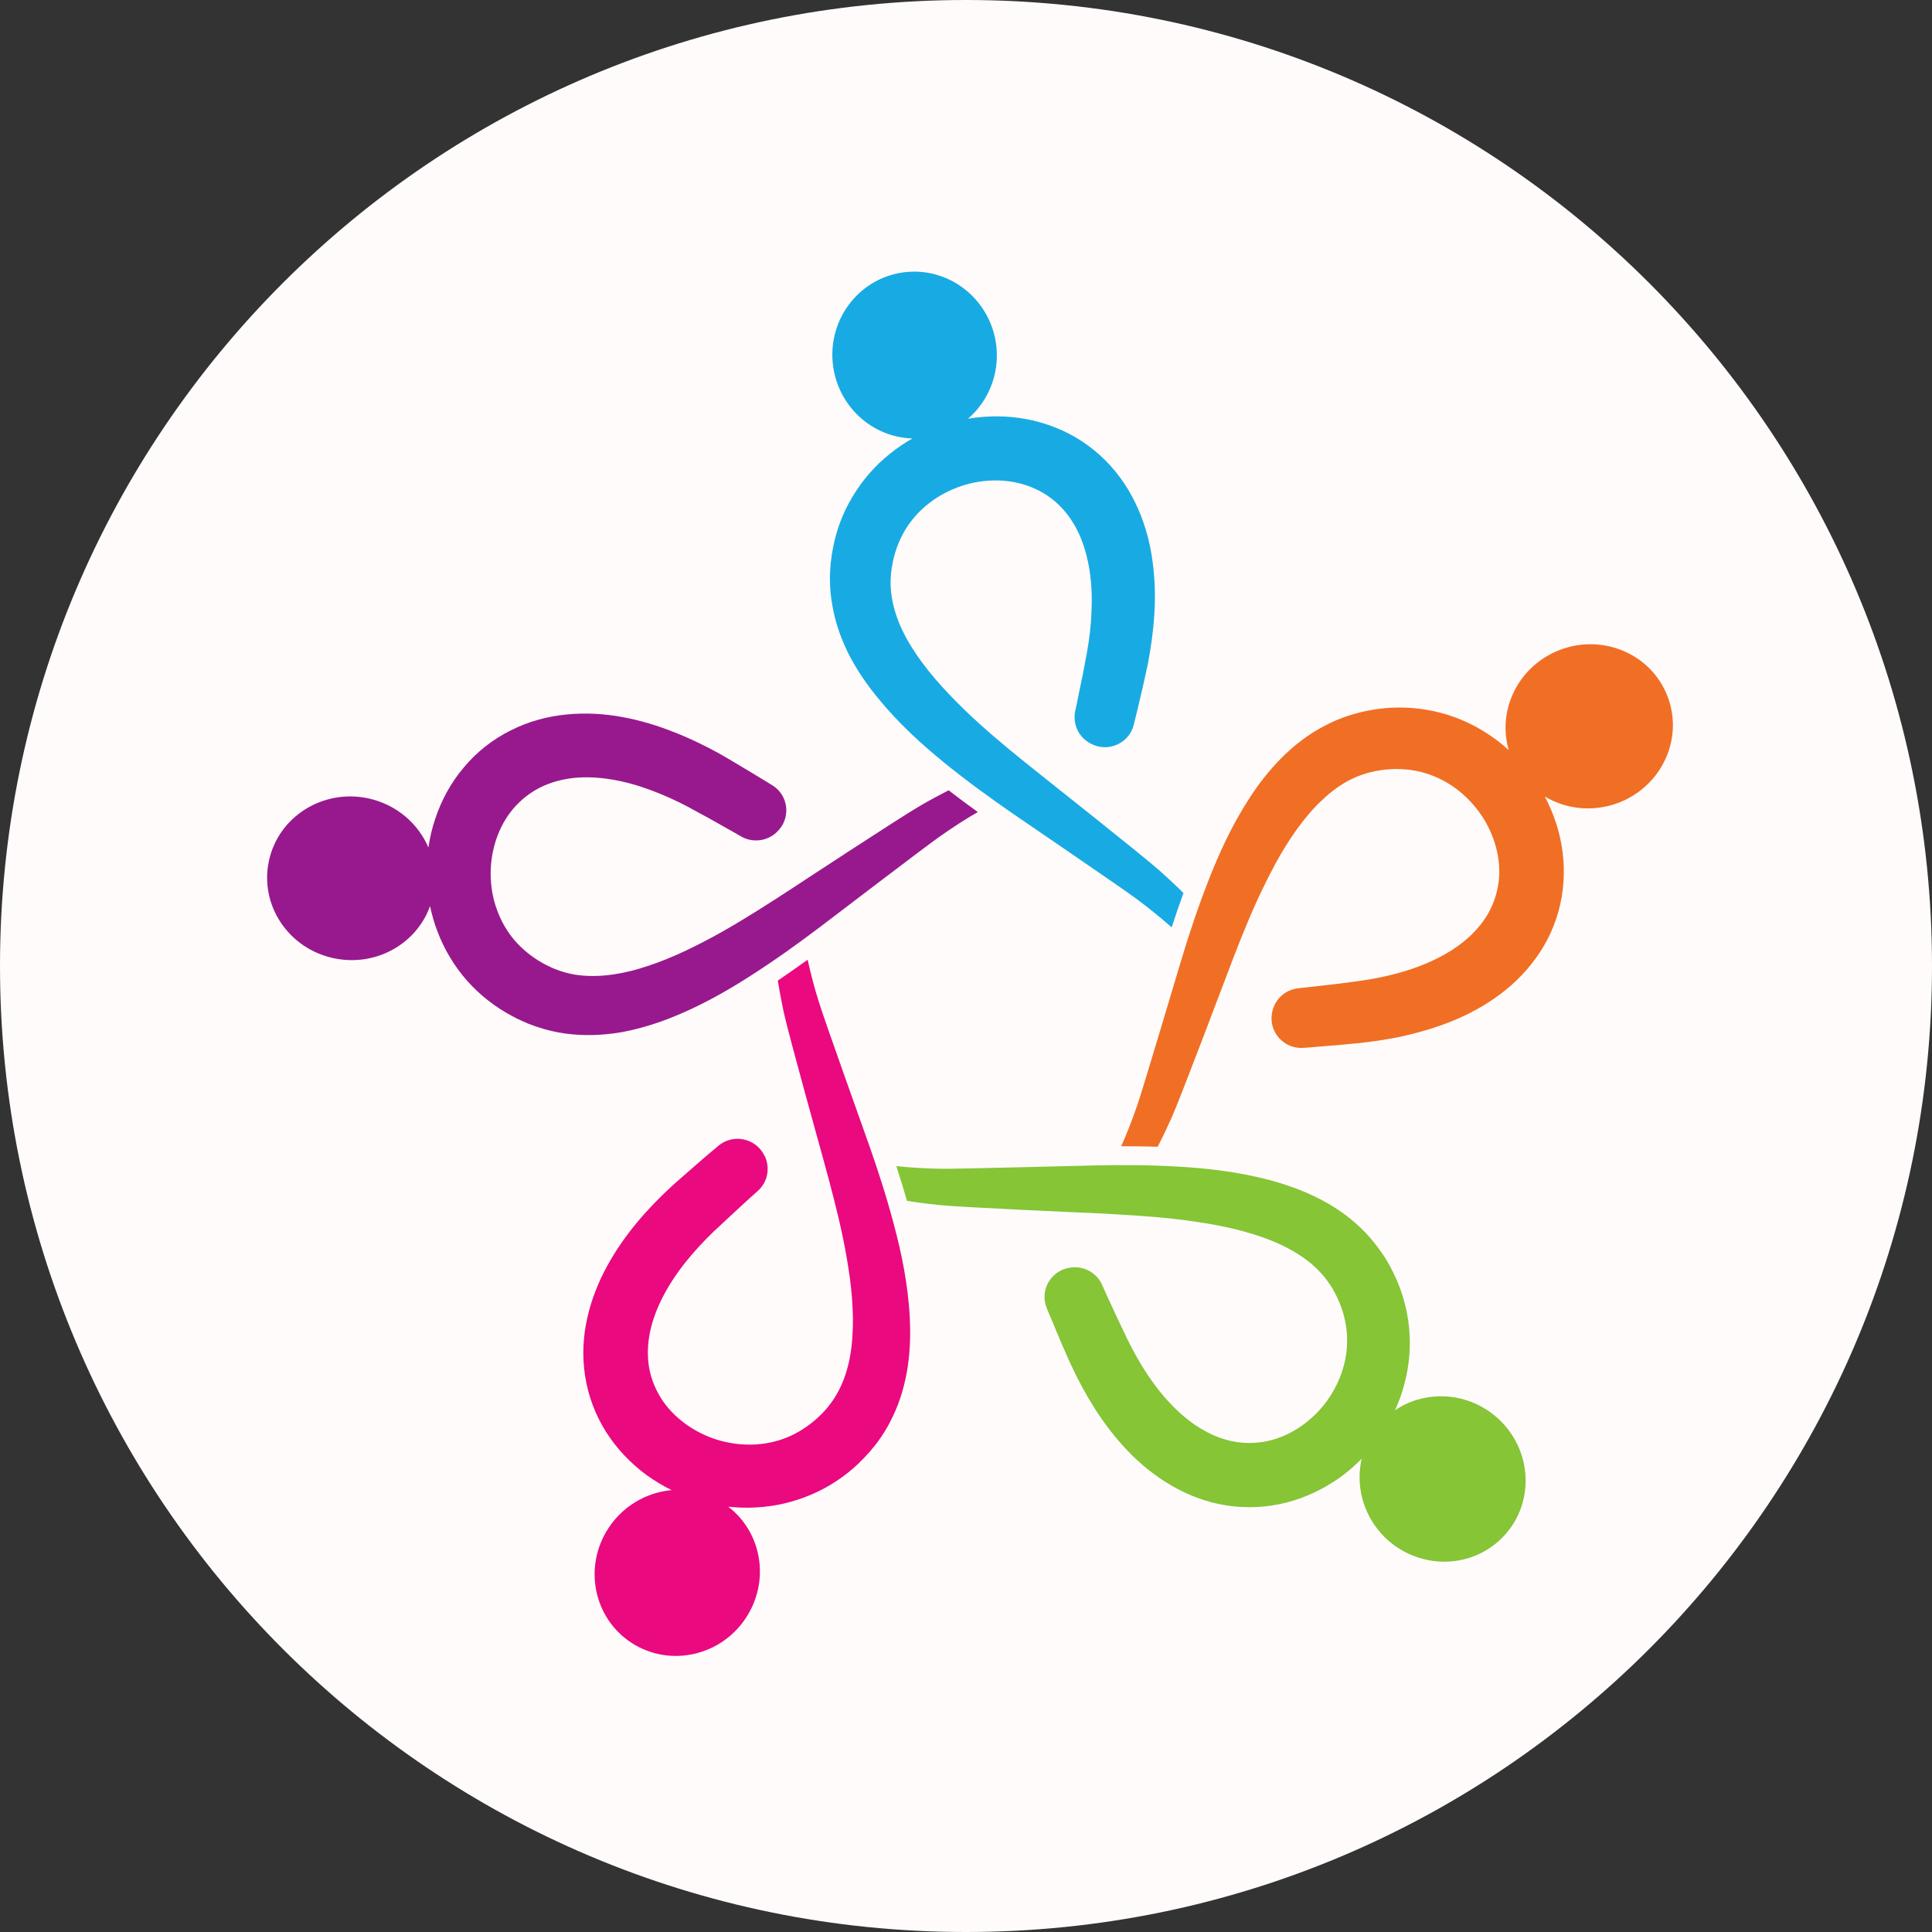 <svg xmlns="http://www.w3.org/2000/svg" xmlns:xlink="http://www.w3.org/1999/xlink" width="80" zoomAndPan="magnify" viewBox="0 0 60 60" height="80" preserveAspectRatio="xMidYMid meet" version="1.0"><rect x="0" y="0" width="60" height="60" fill="#333333" stroke="none"/><defs><clipPath id="4e95c07800"><path d="M 30 0 C 13.43 0 0 13.43 0 30 C 0 46.57 13.43 60 30 60 C 46.57 60 60 46.57 60 30 C 60 13.43 46.57 0 30 0 " clip-rule="nonzero"/></clipPath><clipPath id="d31f890804"><path d="M 8.059 22 L 31 22 L 31 33 L 8.059 33 Z M 8.059 22 " clip-rule="nonzero"/></clipPath><clipPath id="64f2467a87"><path d="M 25 8.305 L 37 8.305 L 37 29 L 25 29 Z M 25 8.305 " clip-rule="nonzero"/></clipPath><clipPath id="9ab59f44a7"><path d="M 18 29 L 29 29 L 29 51.805 L 18 51.805 Z M 18 29 " clip-rule="nonzero"/></clipPath></defs><g clip-path="url(#4e95c07800)"><rect x="-6" width="72" fill="#fffbfb" y="-6" height="72" fill-opacity="1"/></g><g clip-path="url(#d31f890804)"><path fill="#98198e" d="M 19.242 32.066 C 19.773 31.973 20.273 31.824 20.742 31.645 C 21.684 31.281 22.516 30.812 23.285 30.32 C 24.055 29.828 24.77 29.316 25.445 28.805 C 25.785 28.551 28.758 26.273 29.199 25.969 C 29.594 25.691 29.98 25.441 30.367 25.219 C 30.051 24.992 29.75 24.766 29.461 24.543 C 29.172 24.691 28.879 24.848 28.59 25.016 C 27.973 25.371 24.77 27.477 24.586 27.598 C 23.891 28.051 23.176 28.512 22.438 28.93 C 22.066 29.141 21.688 29.336 21.305 29.52 C 20.922 29.699 20.535 29.863 20.141 29.992 C 19.75 30.125 19.355 30.223 18.965 30.273 C 18.578 30.324 18.199 30.324 17.84 30.266 C 17.664 30.234 17.488 30.188 17.32 30.125 C 17.277 30.109 17.238 30.094 17.195 30.078 C 17.176 30.07 17.152 30.059 17.133 30.051 L 17.102 30.035 L 17.098 30.035 L 17.078 30.023 L 16.996 29.984 L 16.941 29.957 C 16.926 29.949 16.902 29.938 16.883 29.926 C 16.863 29.914 16.844 29.902 16.82 29.891 C 16.5 29.707 16.215 29.473 15.977 29.199 C 15.742 28.922 15.559 28.602 15.434 28.254 C 15.305 27.91 15.242 27.535 15.238 27.16 C 15.23 26.41 15.48 25.656 15.941 25.113 C 16.172 24.844 16.449 24.621 16.766 24.461 C 17.082 24.301 17.434 24.203 17.812 24.16 C 18.57 24.082 19.406 24.238 20.211 24.539 C 20.613 24.688 21.012 24.867 21.398 25.074 C 21.602 25.188 21.805 25.297 22.008 25.406 C 22.211 25.52 22.418 25.637 22.617 25.75 C 22.75 25.824 22.883 25.898 23.016 25.977 C 23.371 26.18 23.816 26.129 24.113 25.852 L 24.129 25.836 C 24.57 25.422 24.5 24.703 23.984 24.387 C 23.848 24.301 23.711 24.219 23.574 24.137 C 23.371 24.012 23.164 23.891 22.957 23.766 C 22.855 23.703 22.75 23.645 22.648 23.582 L 22.492 23.492 L 22.324 23.395 C 21.875 23.148 21.402 22.918 20.906 22.727 C 20.41 22.531 19.887 22.371 19.336 22.27 C 18.785 22.168 18.203 22.129 17.609 22.188 C 17.02 22.242 16.414 22.402 15.859 22.684 C 15.301 22.961 14.797 23.359 14.402 23.836 C 14 24.309 13.707 24.855 13.516 25.43 C 13.418 25.719 13.348 26.02 13.305 26.32 C 12.984 25.57 12.305 24.98 11.434 24.793 C 10.027 24.492 8.645 25.363 8.352 26.734 C 8.055 28.105 8.957 29.461 10.363 29.758 C 11.66 30.035 12.93 29.324 13.355 28.141 C 13.414 28.41 13.488 28.68 13.59 28.938 C 13.801 29.496 14.117 30.016 14.512 30.465 C 14.91 30.91 15.387 31.281 15.898 31.551 C 15.934 31.57 15.965 31.586 15.996 31.602 C 16.027 31.621 16.059 31.637 16.098 31.652 L 16.203 31.703 L 16.34 31.762 L 16.391 31.785 C 16.426 31.797 16.461 31.812 16.496 31.824 C 16.562 31.852 16.633 31.875 16.703 31.898 C 16.984 31.992 17.273 32.059 17.562 32.098 C 18.137 32.176 18.707 32.152 19.242 32.066 " fill-opacity="1" fill-rule="nonzero"/></g><g clip-path="url(#64f2467a87)"><path fill="#18abe3" d="M 26.398 20.395 C 26.652 20.871 26.949 21.297 27.27 21.684 C 27.902 22.461 28.609 23.102 29.316 23.68 C 30.023 24.254 30.738 24.773 31.434 25.254 C 31.785 25.496 34.879 27.602 35.309 27.926 C 35.695 28.215 36.055 28.504 36.387 28.801 C 36.508 28.43 36.629 28.074 36.754 27.734 C 36.523 27.504 36.281 27.281 36.031 27.055 C 35.504 26.582 32.496 24.207 32.324 24.066 C 31.676 23.551 31.016 23.02 30.387 22.449 C 30.07 22.164 29.766 21.867 29.477 21.562 C 29.184 21.254 28.906 20.938 28.66 20.605 C 28.414 20.277 28.195 19.934 28.027 19.582 C 27.859 19.23 27.742 18.871 27.691 18.516 C 27.664 18.336 27.652 18.156 27.66 17.98 C 27.664 17.938 27.668 17.891 27.668 17.848 C 27.672 17.824 27.676 17.801 27.676 17.781 L 27.68 17.746 L 27.68 17.738 L 27.684 17.719 L 27.695 17.629 L 27.707 17.57 C 27.707 17.551 27.715 17.527 27.719 17.504 C 27.723 17.48 27.727 17.457 27.73 17.438 C 27.809 17.074 27.941 16.73 28.133 16.422 C 28.324 16.117 28.574 15.84 28.867 15.617 C 29.16 15.391 29.496 15.215 29.855 15.094 C 30.566 14.855 31.367 14.859 32.027 15.129 C 32.359 15.262 32.656 15.453 32.906 15.703 C 33.16 15.953 33.363 16.258 33.52 16.602 C 33.828 17.293 33.938 18.133 33.898 18.984 C 33.883 19.41 33.832 19.844 33.754 20.277 C 33.711 20.504 33.668 20.73 33.625 20.957 C 33.578 21.184 33.531 21.41 33.484 21.637 C 33.457 21.785 33.426 21.934 33.391 22.082 C 33.309 22.48 33.492 22.887 33.852 23.082 L 33.867 23.09 C 34.398 23.383 35.066 23.094 35.211 22.508 C 35.25 22.352 35.285 22.199 35.324 22.043 C 35.379 21.809 35.434 21.578 35.488 21.344 C 35.516 21.227 35.539 21.113 35.566 20.996 L 35.605 20.816 L 35.645 20.633 C 35.742 20.129 35.816 19.613 35.848 19.086 C 35.883 18.555 35.871 18.012 35.797 17.457 C 35.727 16.906 35.582 16.344 35.344 15.801 C 35.109 15.262 34.77 14.738 34.328 14.297 C 33.891 13.859 33.355 13.504 32.777 13.277 C 32.199 13.047 31.586 12.934 30.98 12.93 C 30.672 12.93 30.363 12.953 30.062 13.004 C 30.68 12.473 31.035 11.648 30.945 10.766 C 30.793 9.344 29.539 8.305 28.133 8.449 C 26.73 8.594 25.715 9.867 25.863 11.289 C 26 12.598 27.074 13.582 28.336 13.617 C 28.094 13.754 27.863 13.91 27.645 14.086 C 27.176 14.457 26.777 14.918 26.473 15.43 C 26.164 15.941 25.957 16.508 25.859 17.078 C 25.852 17.113 25.844 17.148 25.84 17.184 C 25.832 17.219 25.828 17.254 25.824 17.297 L 25.809 17.41 L 25.797 17.5 L 25.793 17.559 L 25.789 17.613 C 25.785 17.652 25.781 17.688 25.781 17.723 C 25.777 17.797 25.773 17.871 25.773 17.945 C 25.773 18.238 25.797 18.531 25.852 18.816 C 25.949 19.387 26.152 19.918 26.398 20.395 " fill-opacity="1" fill-rule="nonzero"/></g><path fill="#85c536" d="M 43.324 43.797 C 43.438 43.543 43.535 43.285 43.605 43.016 C 43.766 42.441 43.816 41.836 43.762 41.242 C 43.703 40.648 43.539 40.07 43.281 39.547 C 43.27 39.516 43.25 39.484 43.234 39.453 C 43.219 39.418 43.203 39.387 43.184 39.352 L 43.125 39.25 L 43.082 39.172 L 43.051 39.121 L 43.023 39.074 C 43 39.043 42.984 39.012 42.961 38.98 C 42.922 38.922 42.879 38.859 42.836 38.801 C 42.664 38.562 42.473 38.34 42.262 38.137 C 41.844 37.734 41.367 37.422 40.883 37.184 C 40.398 36.945 39.906 36.777 39.418 36.645 C 38.445 36.391 37.496 36.281 36.582 36.23 C 35.668 36.176 34.785 36.176 33.938 36.195 C 33.512 36.203 29.762 36.305 29.223 36.297 C 28.742 36.289 28.277 36.262 27.836 36.215 C 27.957 36.586 28.066 36.945 28.168 37.293 C 28.492 37.348 28.82 37.387 29.152 37.422 C 29.859 37.496 33.695 37.664 33.918 37.672 C 34.75 37.715 35.598 37.758 36.445 37.852 C 36.867 37.898 37.289 37.961 37.707 38.035 C 38.125 38.113 38.535 38.207 38.93 38.332 C 39.324 38.453 39.703 38.605 40.047 38.793 C 40.391 38.977 40.699 39.199 40.949 39.457 C 41.078 39.586 41.191 39.727 41.289 39.875 C 41.316 39.91 41.34 39.949 41.363 39.984 C 41.375 40.004 41.387 40.023 41.398 40.043 L 41.414 40.074 L 41.418 40.078 L 41.426 40.098 L 41.469 40.176 L 41.496 40.23 C 41.504 40.246 41.516 40.27 41.527 40.293 C 41.535 40.312 41.547 40.332 41.555 40.355 C 41.707 40.691 41.801 41.047 41.828 41.41 C 41.855 41.77 41.816 42.137 41.711 42.488 C 41.609 42.844 41.438 43.184 41.223 43.488 C 40.785 44.102 40.137 44.562 39.445 44.734 C 39.098 44.82 38.742 44.836 38.391 44.781 C 38.039 44.727 37.695 44.598 37.367 44.41 C 36.707 44.035 36.125 43.418 35.648 42.707 C 35.41 42.352 35.195 41.969 35.004 41.574 C 34.906 41.367 34.809 41.16 34.707 40.949 C 34.609 40.738 34.512 40.527 34.414 40.32 C 34.352 40.18 34.289 40.043 34.227 39.902 C 34.062 39.531 33.672 39.312 33.266 39.363 L 33.246 39.367 C 32.645 39.441 32.277 40.066 32.508 40.625 C 32.566 40.77 32.629 40.918 32.691 41.062 C 32.781 41.285 32.875 41.504 32.969 41.727 C 33.016 41.836 33.066 41.945 33.113 42.055 L 33.184 42.219 L 33.266 42.395 C 33.48 42.859 33.727 43.316 34.012 43.766 C 34.301 44.211 34.629 44.648 35.016 45.051 C 35.398 45.453 35.848 45.824 36.363 46.125 C 36.875 46.426 37.457 46.652 38.074 46.75 C 38.688 46.848 39.332 46.82 39.934 46.668 C 40.535 46.516 41.098 46.246 41.594 45.898 C 41.844 45.719 42.074 45.52 42.289 45.301 C 42.105 46.094 42.305 46.969 42.898 47.629 C 43.863 48.691 45.492 48.797 46.543 47.859 C 47.594 46.922 47.664 45.301 46.703 44.234 C 45.816 43.254 44.367 43.09 43.324 43.797 " fill-opacity="1" fill-rule="nonzero"/><path fill="#f06f25" d="M 51.738 21.508 C 51.168 20.223 49.637 19.656 48.32 20.234 C 47.109 20.77 46.504 22.09 46.855 23.293 C 46.652 23.109 46.43 22.938 46.195 22.785 C 45.695 22.457 45.133 22.219 44.547 22.09 C 43.961 21.961 43.355 21.938 42.781 22.02 C 42.746 22.023 42.707 22.031 42.672 22.035 C 42.637 22.043 42.602 22.047 42.562 22.055 L 42.445 22.078 L 42.359 22.094 L 42.301 22.109 L 42.246 22.121 C 42.211 22.129 42.176 22.137 42.141 22.148 C 42.066 22.168 41.996 22.188 41.926 22.211 C 41.645 22.297 41.371 22.414 41.117 22.551 C 40.602 22.82 40.156 23.176 39.777 23.559 C 39.398 23.945 39.082 24.355 38.809 24.777 C 38.262 25.617 37.867 26.484 37.535 27.332 C 37.203 28.18 36.926 29.012 36.684 29.82 C 36.559 30.227 35.5 33.801 35.324 34.309 C 35.168 34.762 35 35.195 34.82 35.598 C 35.211 35.598 35.59 35.602 35.953 35.613 C 36.102 35.324 36.242 35.027 36.379 34.727 C 36.668 34.078 38.016 30.5 38.094 30.297 C 38.387 29.52 38.691 28.734 39.043 27.961 C 39.219 27.578 39.41 27.195 39.609 26.824 C 39.812 26.453 40.031 26.094 40.27 25.762 C 40.512 25.426 40.773 25.113 41.059 24.848 C 41.34 24.578 41.648 24.355 41.973 24.195 C 42.133 24.117 42.305 24.055 42.477 24.004 C 42.52 23.992 42.562 23.98 42.605 23.973 C 42.629 23.965 42.648 23.961 42.672 23.957 L 42.703 23.949 L 42.711 23.949 L 42.734 23.945 L 42.82 23.93 L 42.883 23.918 C 42.898 23.918 42.926 23.914 42.949 23.91 C 42.973 23.906 42.992 23.906 43.016 23.902 C 43.387 23.863 43.758 23.883 44.109 23.969 C 44.465 24.055 44.801 24.207 45.109 24.414 C 45.414 24.621 45.688 24.887 45.914 25.188 C 46.363 25.789 46.605 26.543 46.555 27.254 C 46.527 27.605 46.434 27.949 46.273 28.262 C 46.113 28.578 45.883 28.863 45.602 29.117 C 45.039 29.625 44.27 29.984 43.441 30.215 C 43.027 30.328 42.598 30.414 42.16 30.473 C 41.93 30.504 41.699 30.531 41.473 30.562 C 41.238 30.59 41.008 30.613 40.777 30.641 C 40.625 30.66 40.473 30.676 40.32 30.691 C 39.914 30.734 39.586 31.035 39.508 31.434 L 39.504 31.453 C 39.391 32.047 39.875 32.586 40.48 32.543 C 40.637 32.531 40.797 32.52 40.957 32.504 C 41.195 32.484 41.438 32.465 41.676 32.445 C 41.793 32.434 41.914 32.422 42.035 32.41 L 42.215 32.395 L 42.406 32.371 C 42.918 32.312 43.434 32.223 43.949 32.086 C 44.465 31.953 44.984 31.777 45.488 31.539 C 45.996 31.297 46.488 30.988 46.934 30.598 C 47.379 30.203 47.773 29.723 48.059 29.172 C 48.344 28.621 48.516 28.004 48.555 27.387 C 48.598 26.77 48.516 26.156 48.332 25.582 C 48.238 25.289 48.117 25.008 47.977 24.738 C 48.676 25.156 49.574 25.238 50.391 24.879 C 51.707 24.297 52.309 22.789 51.738 21.508 " fill-opacity="1" fill-rule="nonzero"/><g clip-path="url(#9ab59f44a7)"><path fill="#ea097f" d="M 27.773 38.078 C 27.543 37.199 27.273 36.363 26.992 35.566 C 26.852 35.168 25.594 31.652 25.438 31.141 C 25.293 30.684 25.176 30.234 25.082 29.805 C 24.766 30.031 24.457 30.25 24.156 30.453 C 24.207 30.773 24.27 31.098 24.336 31.422 C 24.484 32.113 25.512 35.793 25.57 36.008 C 25.789 36.805 26.008 37.621 26.18 38.449 C 26.266 38.863 26.336 39.281 26.395 39.699 C 26.449 40.117 26.484 40.535 26.488 40.949 C 26.492 41.359 26.465 41.766 26.395 42.148 C 26.324 42.527 26.207 42.887 26.035 43.207 C 25.953 43.367 25.855 43.516 25.742 43.656 C 25.715 43.691 25.688 43.727 25.656 43.762 C 25.645 43.777 25.629 43.793 25.613 43.809 L 25.59 43.836 L 25.57 43.855 L 25.508 43.922 L 25.465 43.961 C 25.453 43.977 25.434 43.992 25.418 44.008 C 25.398 44.023 25.383 44.039 25.367 44.055 C 25.086 44.301 24.777 44.504 24.441 44.641 C 24.105 44.777 23.742 44.852 23.371 44.863 C 23 44.875 22.625 44.82 22.266 44.711 C 21.543 44.484 20.902 44.016 20.523 43.414 C 20.336 43.109 20.207 42.781 20.152 42.434 C 20.098 42.082 20.113 41.719 20.191 41.348 C 20.348 40.609 20.758 39.867 21.289 39.199 C 21.559 38.863 21.855 38.543 22.172 38.238 C 22.344 38.082 22.512 37.922 22.68 37.766 C 22.852 37.609 23.023 37.449 23.191 37.293 C 23.305 37.191 23.418 37.09 23.531 36.988 C 23.836 36.719 23.926 36.281 23.754 35.91 L 23.742 35.895 C 23.484 35.348 22.773 35.195 22.312 35.582 C 22.191 35.684 22.066 35.789 21.945 35.891 C 21.766 36.047 21.582 36.203 21.402 36.363 C 21.312 36.441 21.223 36.52 21.133 36.598 L 20.996 36.719 L 20.852 36.848 C 20.477 37.195 20.113 37.566 19.773 37.977 C 19.434 38.387 19.121 38.832 18.852 39.324 C 18.586 39.812 18.367 40.352 18.238 40.93 C 18.109 41.504 18.074 42.125 18.172 42.738 C 18.266 43.352 18.492 43.949 18.824 44.473 C 19.156 44.996 19.586 45.445 20.074 45.805 C 20.324 45.984 20.586 46.145 20.859 46.277 C 20.047 46.348 19.27 46.809 18.824 47.574 C 18.102 48.812 18.508 50.387 19.727 51.09 C 20.949 51.793 22.523 51.359 23.242 50.121 C 23.906 48.98 23.617 47.559 22.617 46.793 C 22.895 46.82 23.176 46.832 23.453 46.816 C 24.051 46.789 24.648 46.652 25.199 46.414 C 25.75 46.18 26.25 45.844 26.672 45.441 C 26.695 45.414 26.723 45.391 26.746 45.363 C 26.773 45.34 26.797 45.316 26.828 45.285 L 26.906 45.199 L 26.965 45.133 L 27.008 45.09 L 27.043 45.047 C 27.066 45.02 27.09 44.992 27.113 44.961 C 27.16 44.906 27.207 44.848 27.25 44.789 C 27.426 44.551 27.578 44.301 27.703 44.039 C 27.961 43.52 28.109 42.973 28.191 42.441 C 28.27 41.906 28.277 41.391 28.254 40.891 C 28.195 39.891 28.008 38.957 27.773 38.078 " fill-opacity="1" fill-rule="nonzero"/></g></svg>